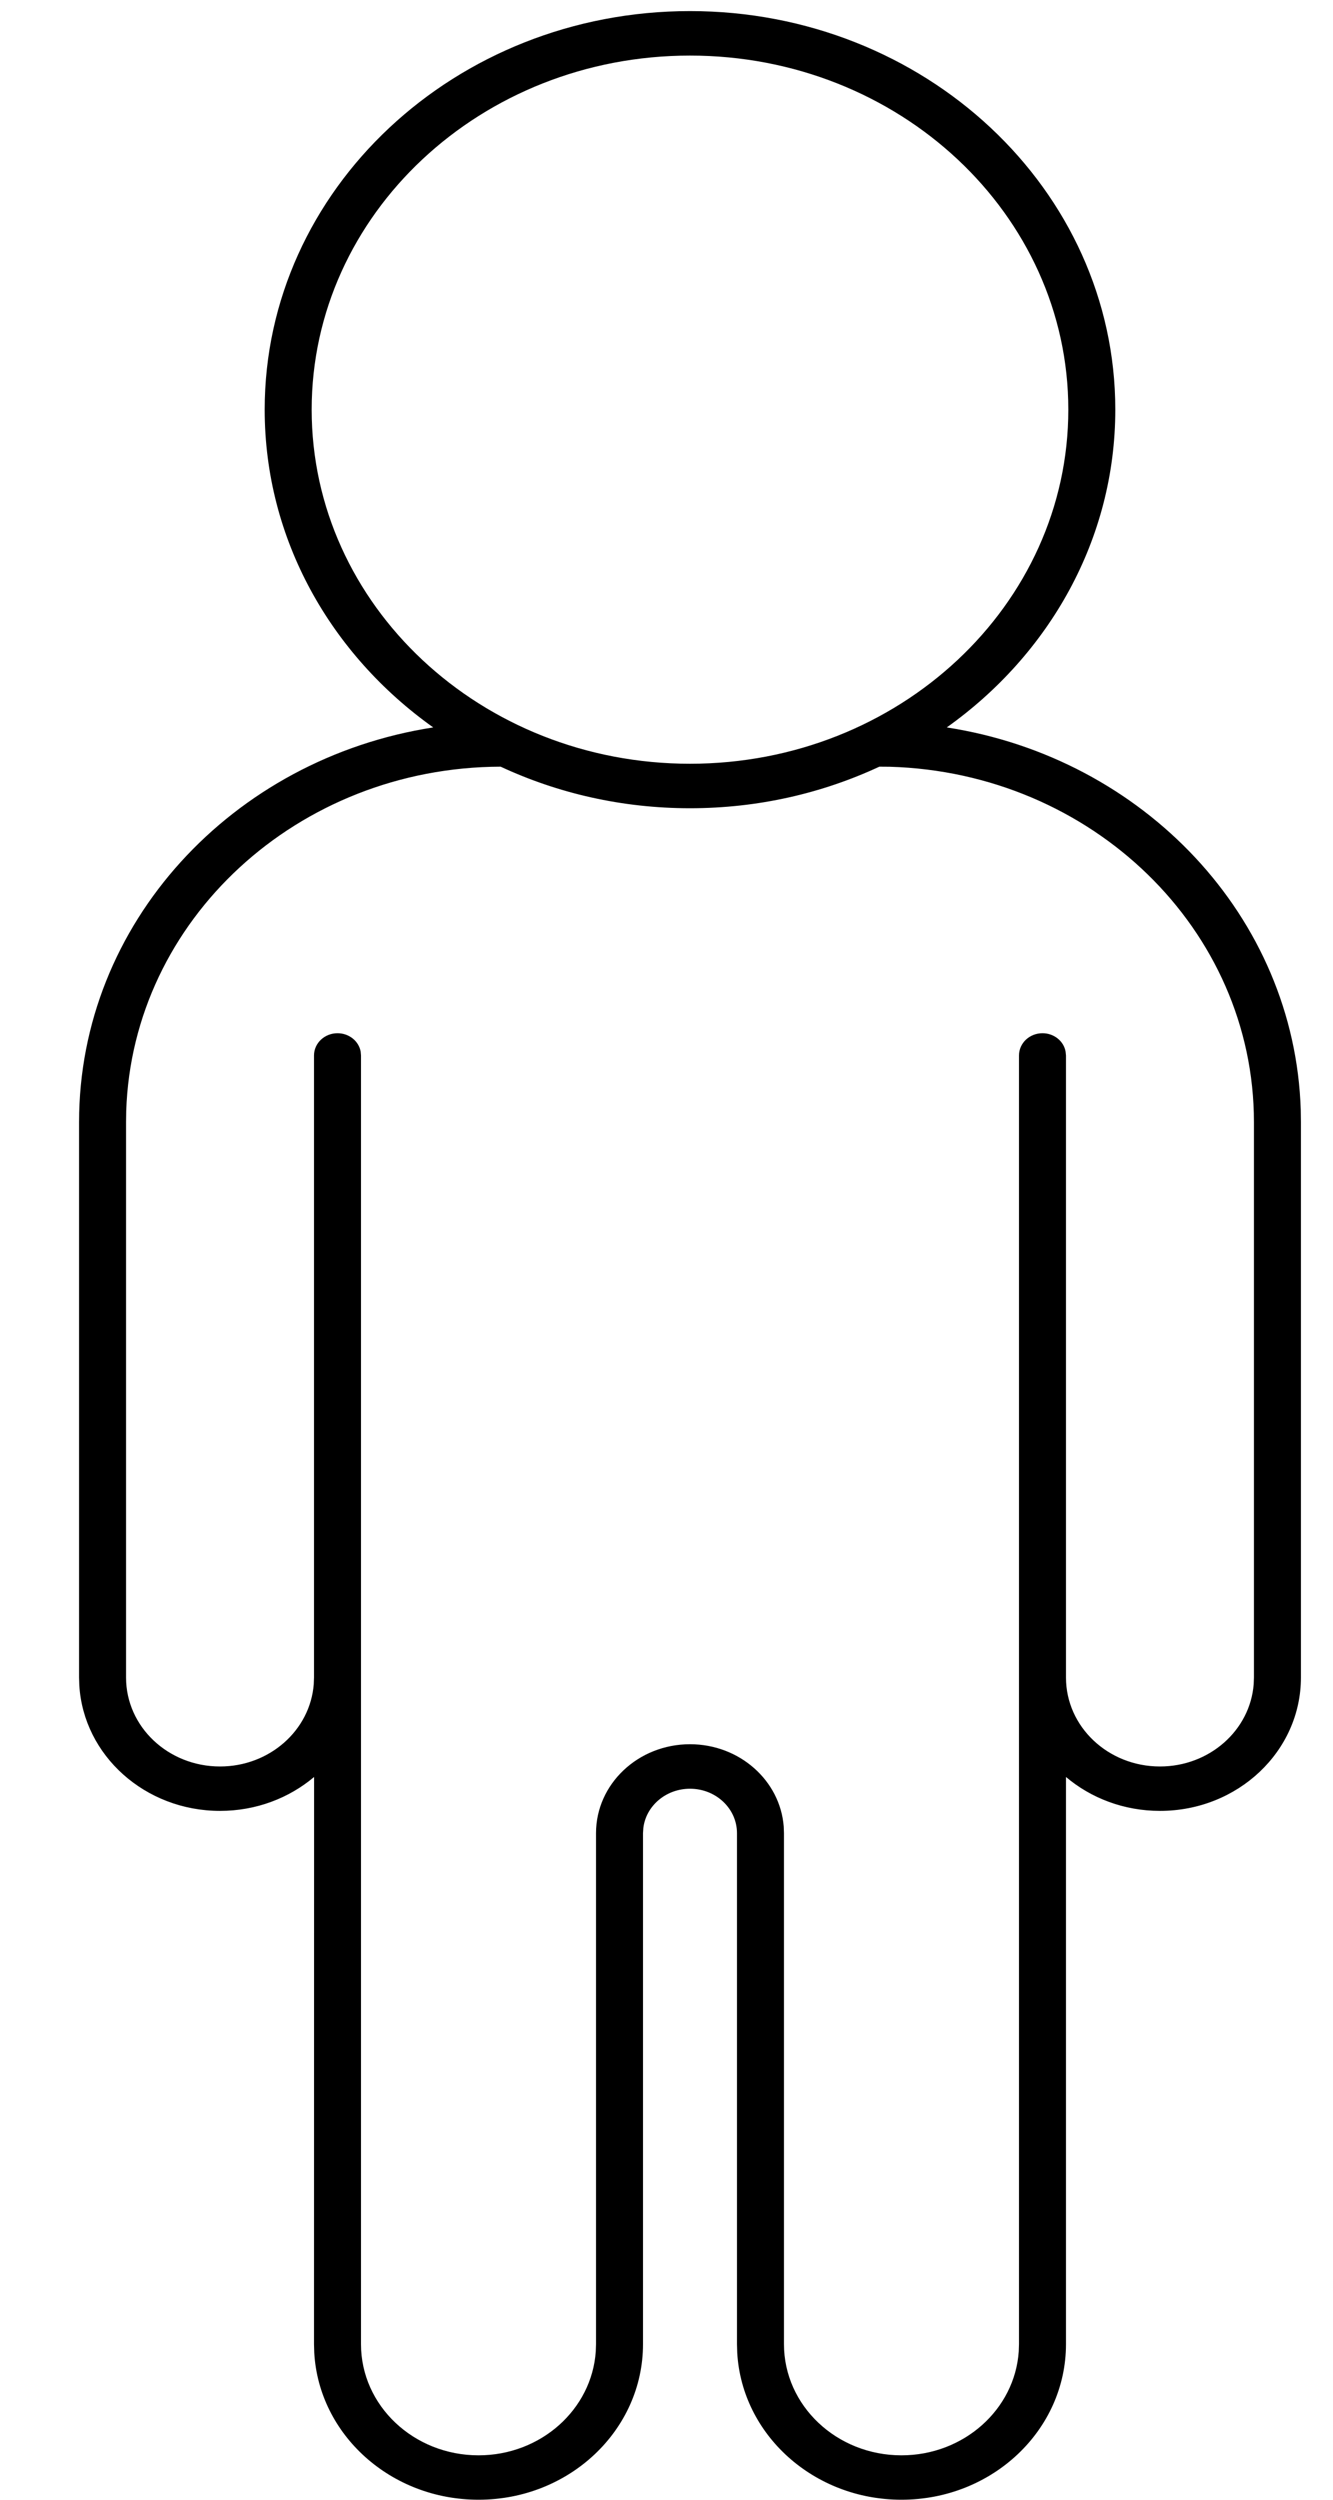 <svg width="16" height="30" viewBox="0 0 16 30" fill="none" xmlns="http://www.w3.org/2000/svg">
<path d="M8.282 0.133C11.101 0.133 13.387 2.275 13.387 4.916C13.387 6.473 12.593 7.856 11.364 8.73C13.726 9.095 15.54 11.002 15.613 13.321L15.615 13.467V20.133C15.615 21.017 14.858 21.733 13.923 21.733C13.49 21.733 13.094 21.579 12.795 21.326L12.795 28.133C12.795 29.164 11.911 30 10.82 30C9.766 30 8.905 29.219 8.849 28.236L8.846 28.133V22C8.846 21.706 8.594 21.467 8.282 21.467C7.993 21.467 7.754 21.673 7.722 21.938L7.718 22V28.133C7.718 29.164 6.834 30 5.744 30C4.689 30 3.828 29.219 3.772 28.236L3.769 28.133L3.77 21.326C3.47 21.579 3.075 21.733 2.641 21.733C1.74 21.733 1.003 21.067 0.952 20.227L0.949 20.133V13.467C0.949 11.082 2.789 9.103 5.2 8.73C3.971 7.856 3.177 6.473 3.177 4.916C3.177 2.275 5.463 0.133 8.282 0.133ZM10.679 9.202L10.555 9.201C9.87 9.52 9.099 9.7 8.282 9.7C7.466 9.7 6.694 9.52 6.009 9.201C3.571 9.208 1.589 11.044 1.515 13.334L1.513 13.467V20.133C1.513 20.723 2.018 21.2 2.641 21.2C3.236 21.2 3.723 20.765 3.766 20.213L3.769 20.133V12.667C3.769 12.519 3.896 12.4 4.051 12.4C4.19 12.4 4.305 12.494 4.329 12.619L4.333 12.667V28.133C4.333 28.87 4.965 29.467 5.744 29.467C6.491 29.467 7.103 28.917 7.151 28.221L7.154 28.133V22C7.154 21.411 7.659 20.933 8.282 20.933C8.877 20.933 9.364 21.369 9.407 21.92L9.41 22V28.133C9.41 28.87 10.042 29.467 10.82 29.467C11.568 29.467 12.18 28.917 12.228 28.221L12.231 28.133V12.667C12.231 12.519 12.357 12.4 12.513 12.4C12.651 12.4 12.767 12.494 12.79 12.619L12.795 12.667V20.133C12.795 20.723 13.3 21.2 13.923 21.2C14.518 21.2 15.005 20.765 15.048 20.213L15.051 20.133V13.467C15.051 11.155 13.106 9.272 10.679 9.202ZM8.282 0.667C5.773 0.667 3.741 2.571 3.741 4.916C3.741 7.262 5.773 9.166 8.282 9.166C10.791 9.166 12.823 7.262 12.823 4.916C12.823 2.571 10.791 0.667 8.282 0.667Z" fill="black"/>
</svg>

